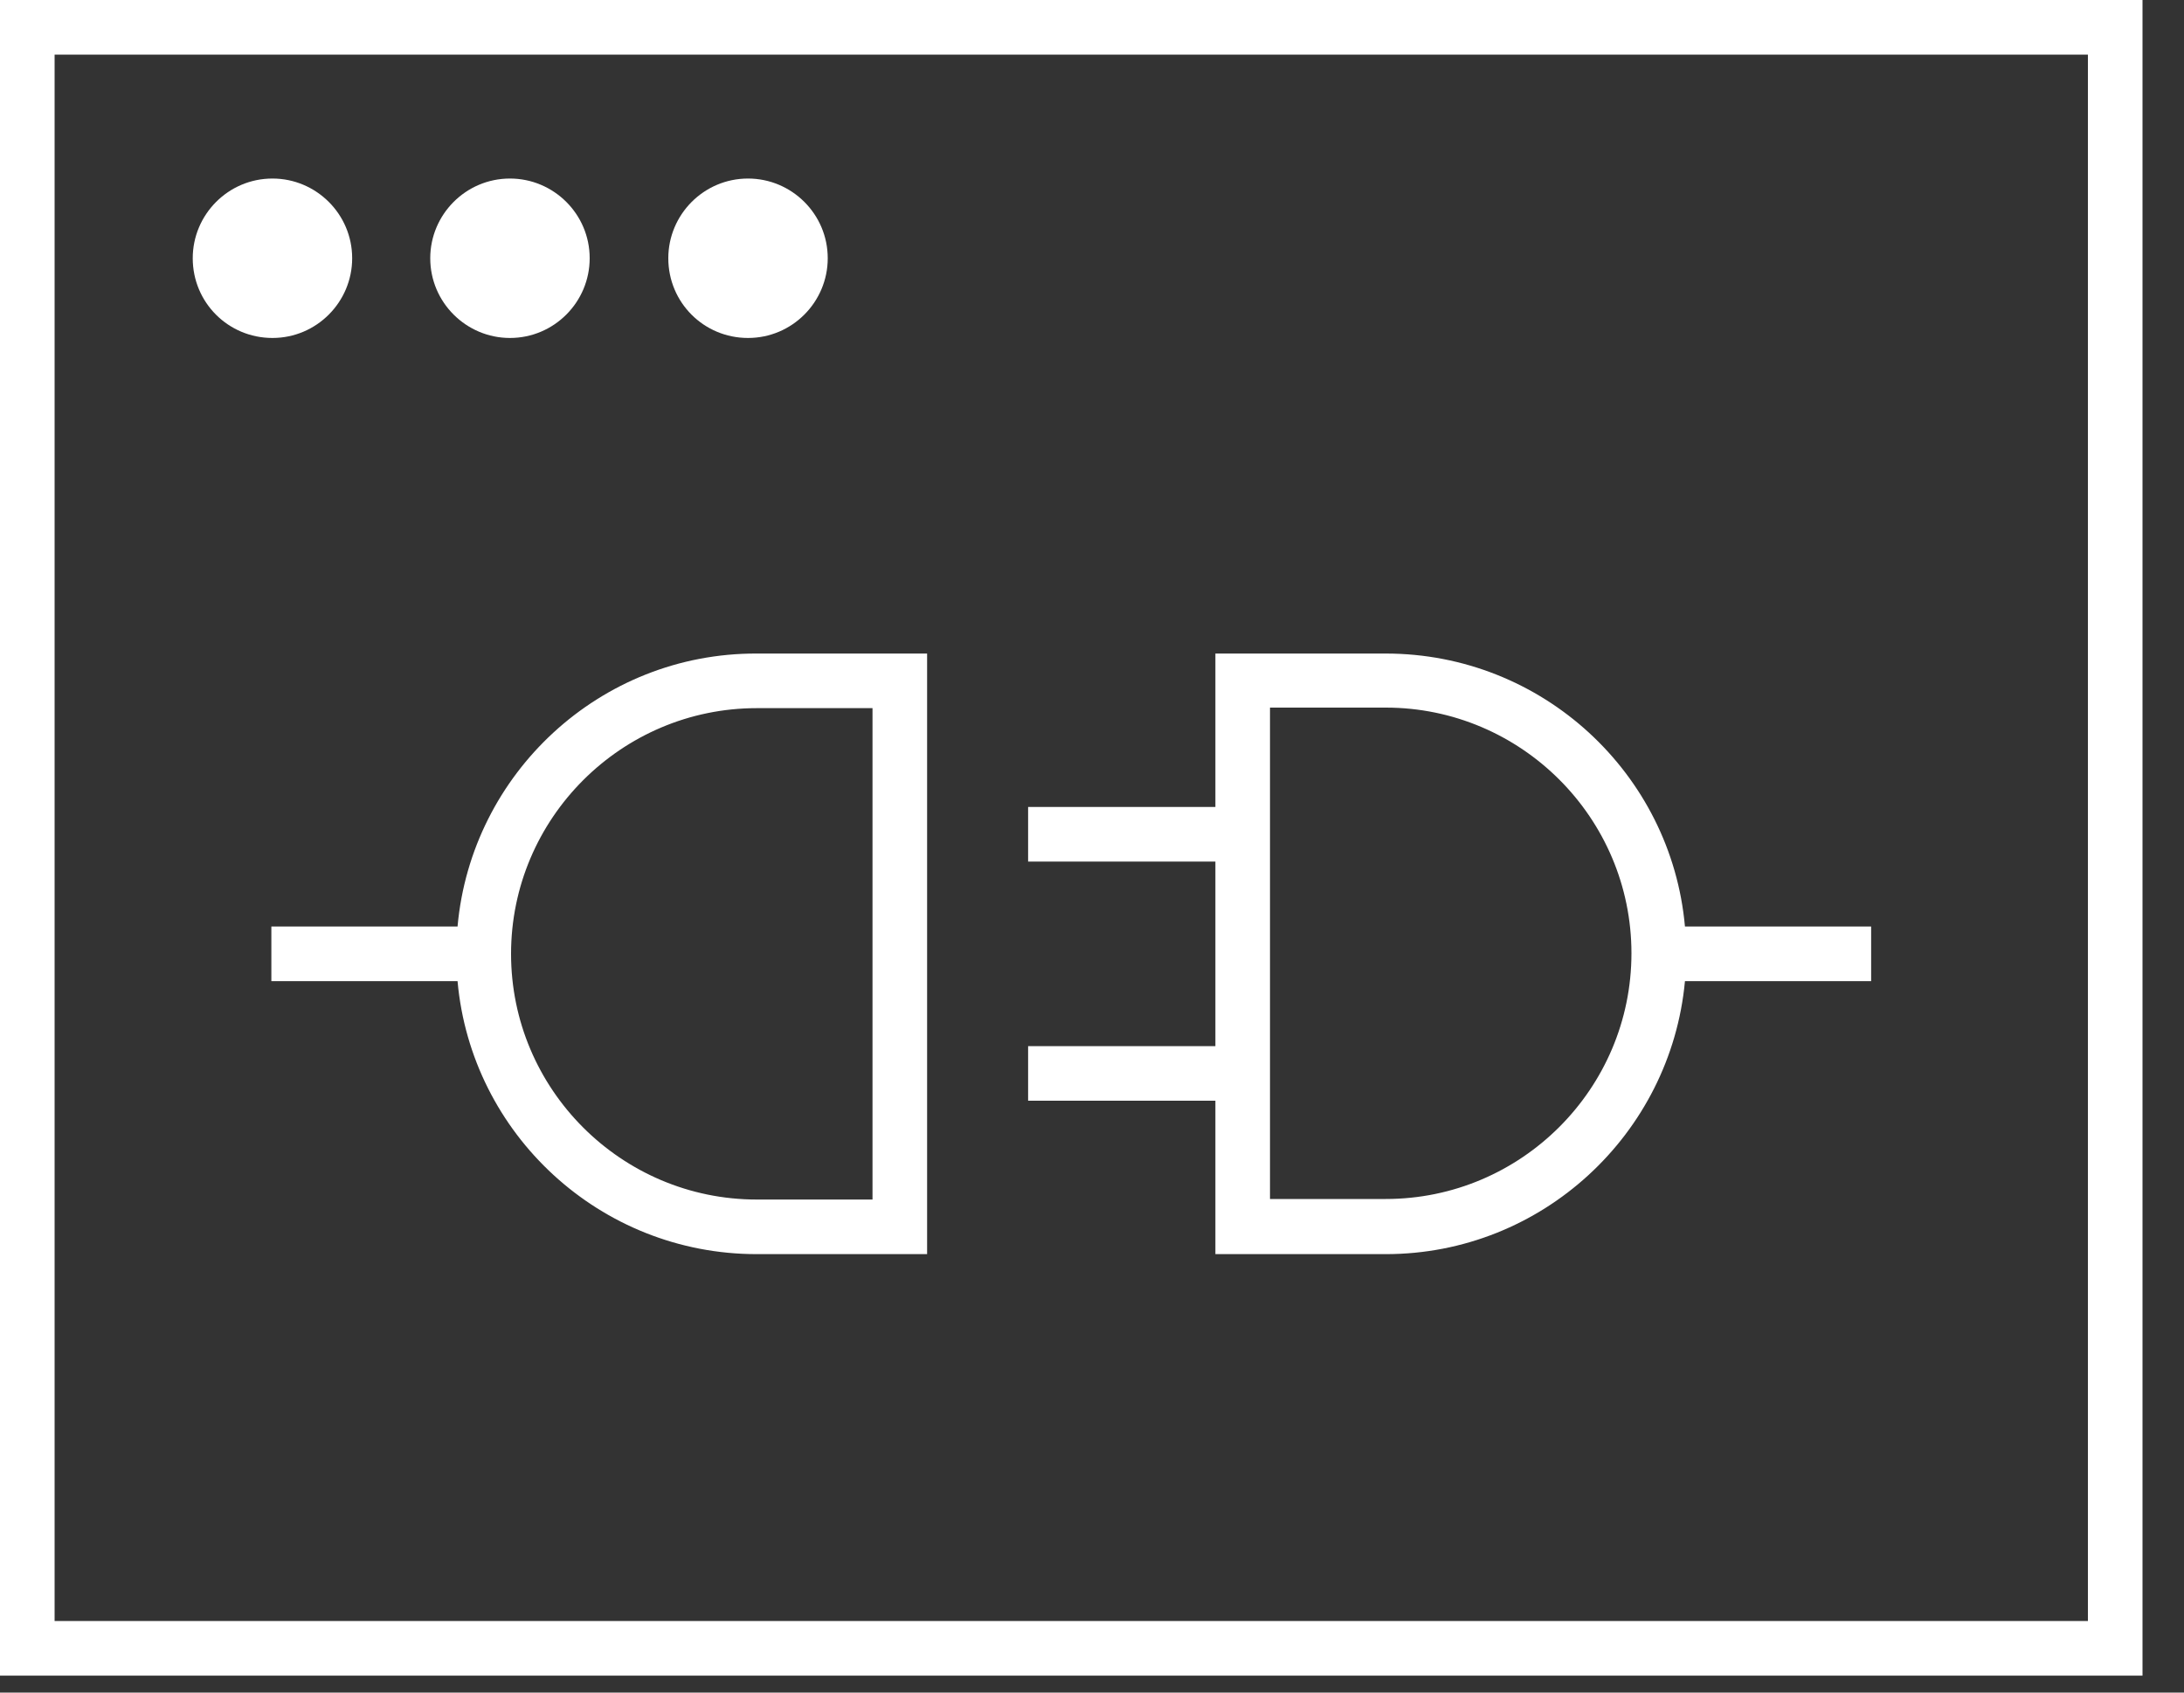 <svg width="40" height="31" viewBox="0 0 40 31" fill="none" xmlns="http://www.w3.org/2000/svg">
<rect x="0" y="0" width="40" height="31" fill="#333333" stroke="none"/>
<path d="M0 0V30.69H39.24V0H0ZM38.24 29.69H1V1H38.24V29.69ZM3.53 4.73C3.53 3.93 4.18 3.27 4.99 3.27C5.79 3.27 6.45 3.92 6.45 4.73C6.45 5.53 5.8 6.19 4.99 6.19C4.18 6.19 3.53 5.54 3.53 4.73ZM7.88 4.73C7.88 3.93 8.53 3.27 9.34 3.27C10.14 3.27 10.8 3.92 10.8 4.73C10.8 5.53 10.15 6.19 9.34 6.19C8.54 6.19 7.88 5.54 7.88 4.73ZM12.24 4.73C12.24 3.93 12.89 3.27 13.7 3.27C14.5 3.27 15.16 3.92 15.16 4.73C15.16 5.53 14.51 6.19 13.7 6.19C12.89 6.19 12.24 5.54 12.24 4.73ZM8.38 16.97H4.97V17.97H8.38C8.63 20.77 10.99 22.97 13.86 22.97H16.98V11.97H13.86C10.99 11.96 8.63 14.17 8.38 16.97ZM15.98 21.97H13.86C11.38 21.97 9.36 19.95 9.36 17.47C9.36 14.99 11.38 12.97 13.86 12.97H15.98V21.97ZM22.26 22.97H25.38C28.24 22.97 30.6 20.77 30.86 17.97H34.27V16.97H30.86C30.61 14.17 28.25 11.97 25.38 11.97H22.26V14.78H18.83V15.78H22.26V19.16H18.83V20.16H22.26V22.97ZM23.26 12.96H25.38C27.86 12.96 29.88 14.98 29.88 17.46C29.88 19.94 27.86 21.96 25.38 21.96H23.26V12.96Z" fill="white"/>
</svg>

